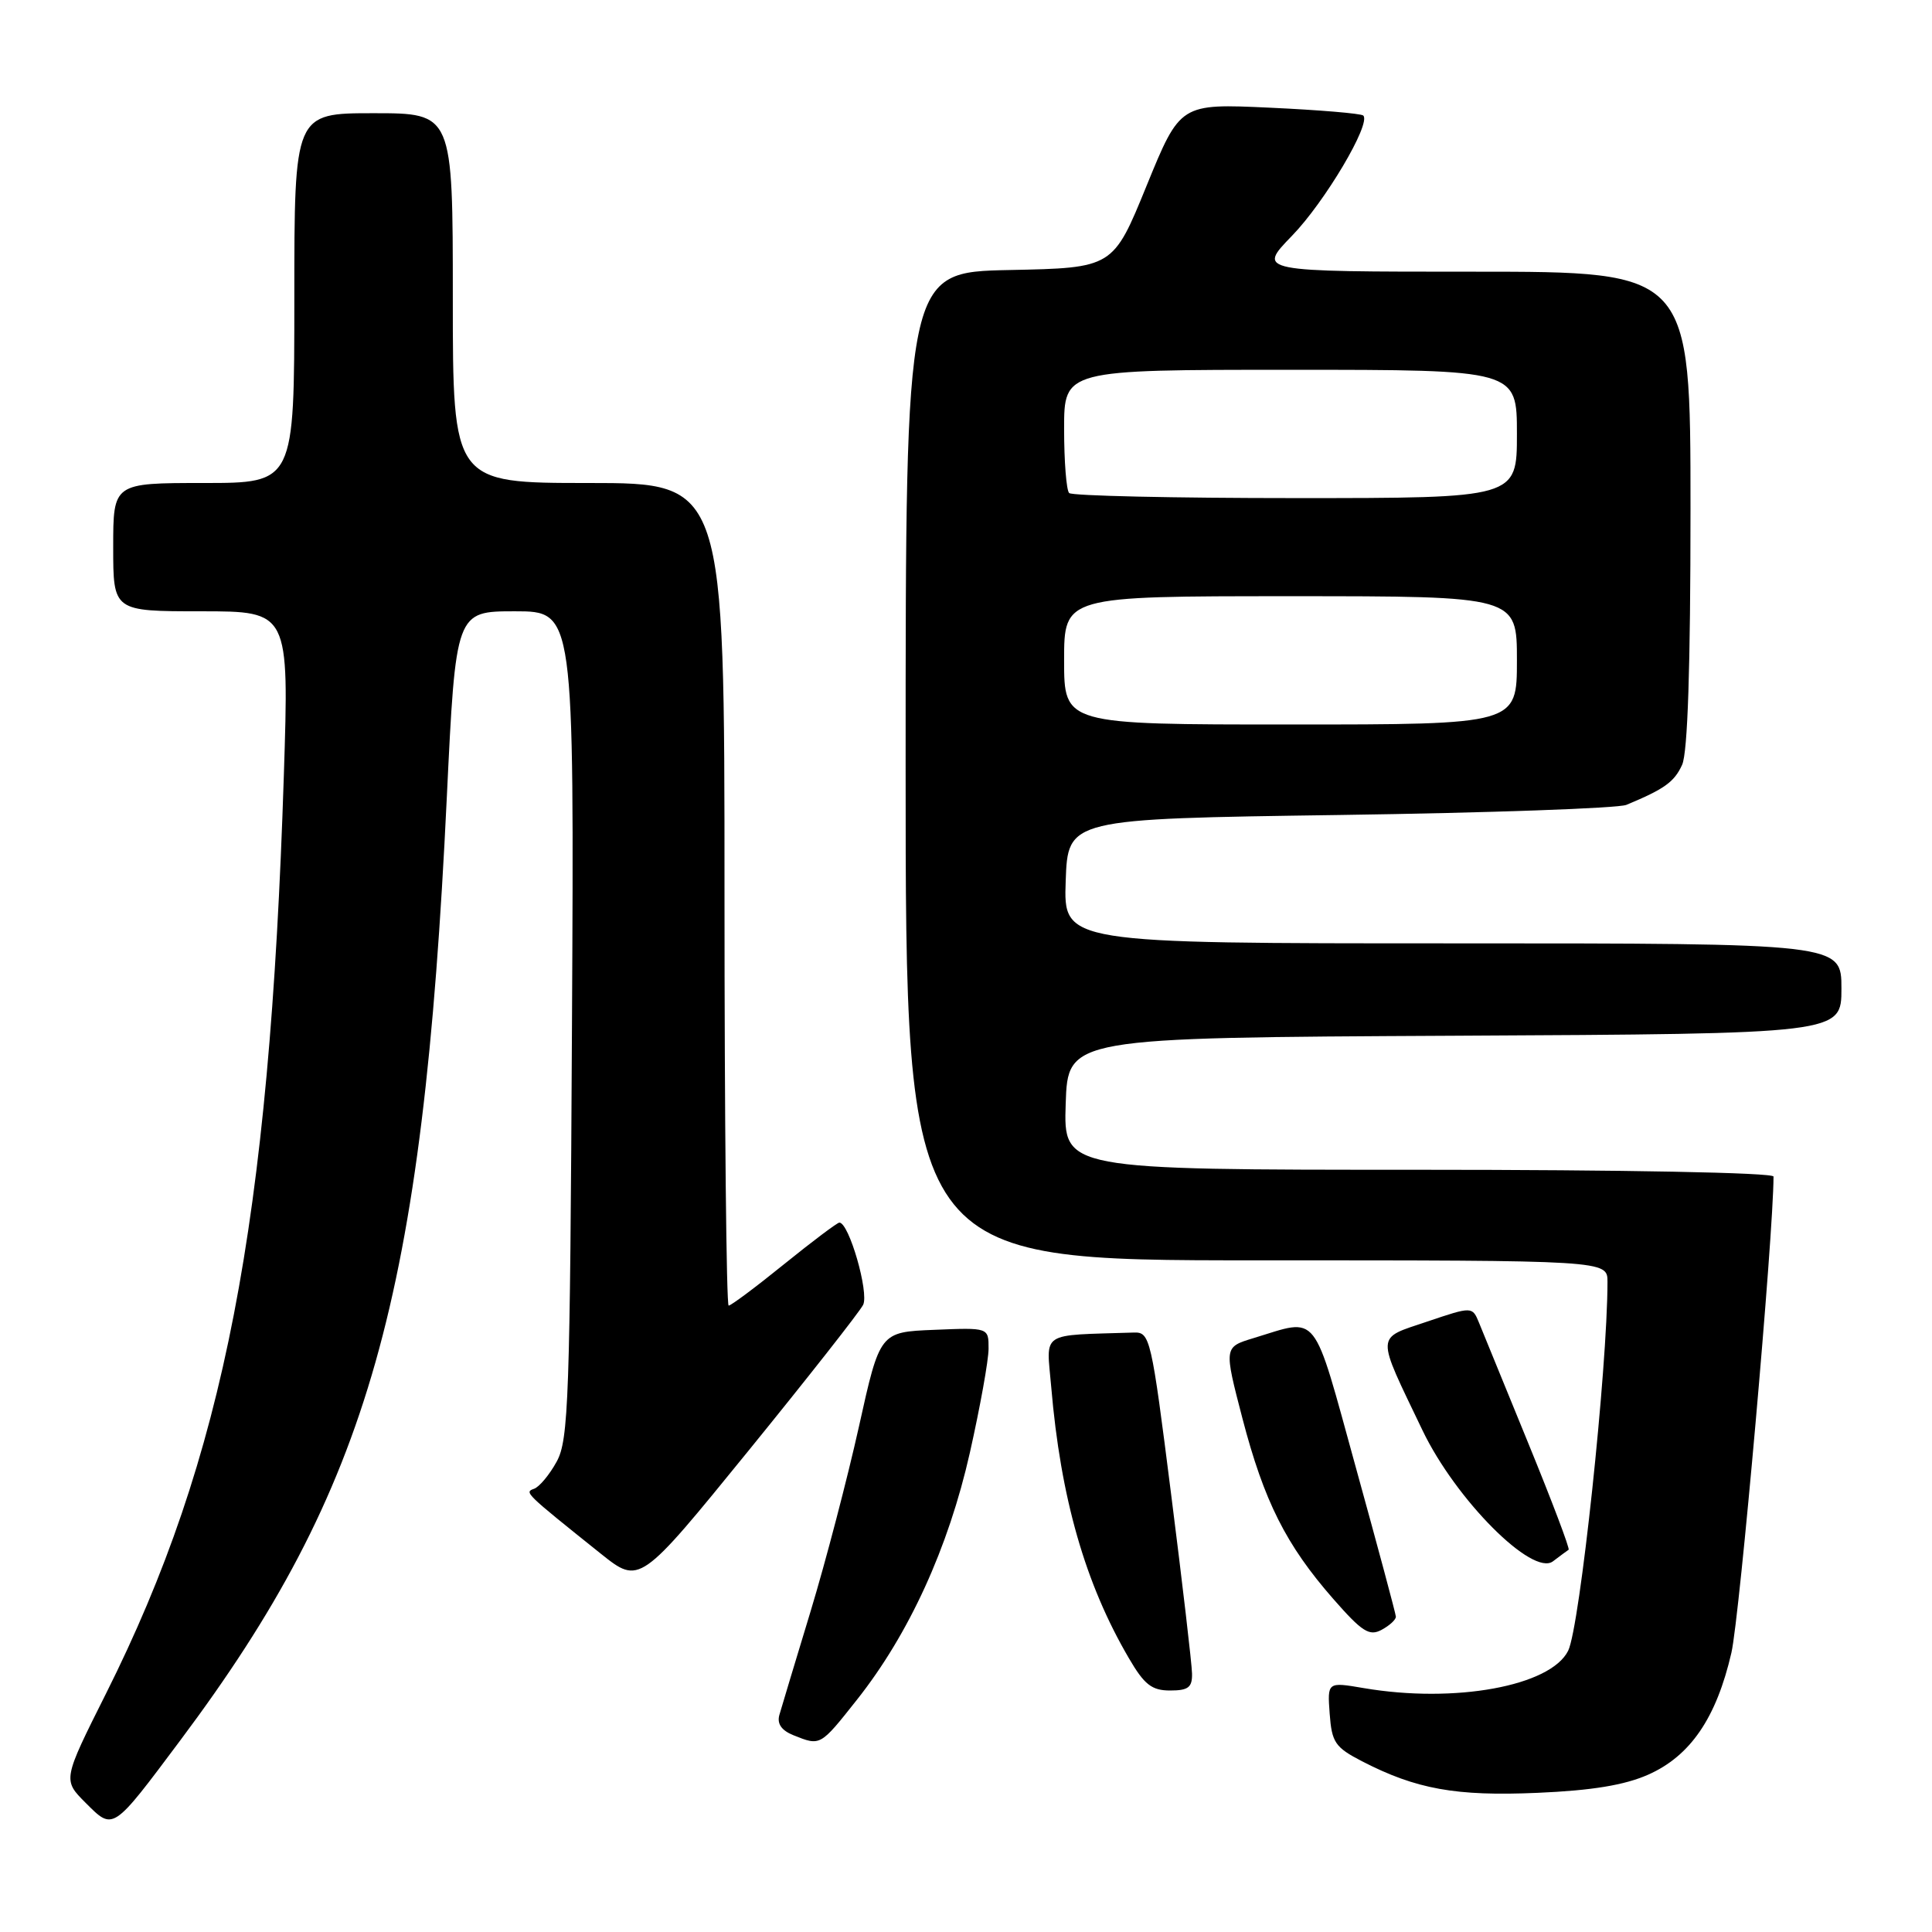 <?xml version="1.0" encoding="UTF-8" standalone="no"?>
<!DOCTYPE svg PUBLIC "-//W3C//DTD SVG 1.1//EN" "http://www.w3.org/Graphics/SVG/1.1/DTD/svg11.dtd" >
<svg xmlns="http://www.w3.org/2000/svg" xmlns:xlink="http://www.w3.org/1999/xlink" version="1.1" viewBox="0 0 256 256">
 <g >
 <path fill="currentColor"
d=" M 23.91 230.58 C 48.94 197.13 56.03 172.06 59.20 105.75 C 60.39 81.00 60.39 81.00 68.23 81.00 C 76.08 81.00 76.08 81.00 75.79 135.75 C 75.53 185.42 75.34 190.79 73.77 193.66 C 72.82 195.40 71.47 197.02 70.77 197.27 C 69.46 197.74 69.49 197.77 79.62 205.88 C 84.75 209.97 84.75 209.97 99.12 192.30 C 107.03 182.57 113.89 173.84 114.37 172.90 C 115.17 171.28 112.50 162.00 111.22 162.00 C 110.95 162.00 107.66 164.47 103.91 167.50 C 100.17 170.53 96.86 173.00 96.55 173.00 C 96.25 173.00 96.00 148.48 96.00 118.50 C 96.00 64.00 96.00 64.00 78.00 64.00 C 60.00 64.00 60.00 64.00 60.00 39.50 C 60.00 15.00 60.00 15.00 49.50 15.00 C 39.00 15.00 39.00 15.00 39.00 39.50 C 39.00 64.00 39.00 64.00 27.00 64.00 C 15.00 64.00 15.00 64.00 15.00 72.50 C 15.00 81.00 15.00 81.00 26.65 81.00 C 38.31 81.00 38.31 81.00 37.61 102.75 C 35.70 162.25 29.72 193.12 14.05 224.40 C 8.31 235.85 8.31 235.85 11.35 238.89 C 15.04 242.57 14.84 242.71 23.91 230.58 Z  M 218.40 235.15 C 223.99 232.67 227.43 227.63 229.42 219.00 C 230.52 214.22 235.00 163.57 235.00 155.90 C 235.00 155.38 215.25 155.00 187.96 155.00 C 140.92 155.00 140.92 155.00 141.21 146.25 C 141.50 137.50 141.50 137.50 192.75 137.24 C 244.00 136.98 244.00 136.98 244.00 130.99 C 244.00 125.00 244.00 125.00 192.46 125.00 C 140.92 125.00 140.92 125.00 141.21 116.75 C 141.50 108.50 141.50 108.50 177.50 107.99 C 197.30 107.71 214.40 107.10 215.50 106.65 C 220.55 104.55 221.85 103.62 222.89 101.34 C 223.63 99.72 224.00 88.38 224.00 67.45 C 224.00 36.00 224.00 36.00 195.29 36.00 C 166.58 36.00 166.58 36.00 171.19 31.25 C 175.55 26.76 181.71 16.37 180.64 15.31 C 180.37 15.04 174.80 14.57 168.27 14.27 C 156.38 13.72 156.38 13.72 151.93 24.61 C 147.49 35.50 147.49 35.50 133.74 35.78 C 120.00 36.06 120.00 36.06 120.00 101.53 C 120.00 167.00 120.00 167.00 166.50 167.00 C 213.00 167.00 213.00 167.00 213.00 169.85 C 213.00 181.28 209.34 215.61 207.79 218.73 C 205.46 223.42 192.77 225.74 180.69 223.68 C 175.88 222.86 175.88 222.86 176.19 227.09 C 176.47 230.88 176.91 231.53 180.46 233.37 C 187.65 237.08 192.91 238.03 203.73 237.56 C 210.94 237.25 215.26 236.54 218.40 235.15 Z  M 113.53 225.25 C 120.45 216.52 125.67 205.09 128.51 192.50 C 129.87 186.45 130.99 180.24 130.99 178.71 C 131.00 175.91 131.00 175.91 123.79 176.21 C 116.59 176.50 116.59 176.50 113.82 189.00 C 112.29 195.88 109.41 206.90 107.41 213.50 C 105.41 220.10 103.54 226.28 103.27 227.24 C 102.94 228.41 103.55 229.29 105.14 229.93 C 108.72 231.36 108.66 231.40 113.53 225.25 Z  M 157.95 221.75 C 157.93 220.51 156.68 209.82 155.18 198.00 C 152.55 177.19 152.39 176.50 150.23 176.57 C 137.65 176.97 138.65 176.31 139.29 183.75 C 140.54 198.49 143.79 209.84 149.60 219.75 C 151.63 223.23 152.62 224.00 155.04 224.00 C 157.46 224.00 157.99 223.59 157.95 221.75 Z  M 184.96 214.21 C 184.94 213.82 182.56 204.95 179.67 194.50 C 173.83 173.35 174.86 174.65 166.09 177.31 C 162.17 178.50 162.17 178.50 164.63 187.95 C 167.49 198.91 170.40 204.71 176.66 211.86 C 180.48 216.22 181.44 216.84 183.07 215.96 C 184.13 215.39 184.98 214.61 184.96 214.21 Z  M 207.85 205.35 C 208.04 205.23 205.65 198.92 202.54 191.32 C 199.43 183.72 196.48 176.51 195.99 175.30 C 195.09 173.10 195.09 173.10 189.10 175.12 C 182.22 177.45 182.26 176.52 188.49 189.53 C 192.90 198.72 203.08 208.94 205.78 206.88 C 206.73 206.16 207.66 205.47 207.85 205.35 Z  M 141.00 87.50 C 141.00 79.00 141.00 79.00 171.00 79.00 C 201.00 79.00 201.00 79.00 201.00 87.50 C 201.00 96.00 201.00 96.00 171.00 96.00 C 141.00 96.00 141.00 96.00 141.00 87.50 Z  M 141.67 65.33 C 141.30 64.97 141.00 61.14 141.00 56.83 C 141.00 49.00 141.00 49.00 171.00 49.00 C 201.00 49.00 201.00 49.00 201.00 57.50 C 201.00 66.00 201.00 66.00 171.67 66.00 C 155.53 66.00 142.03 65.70 141.67 65.33 Z "/>
</g>
</svg>